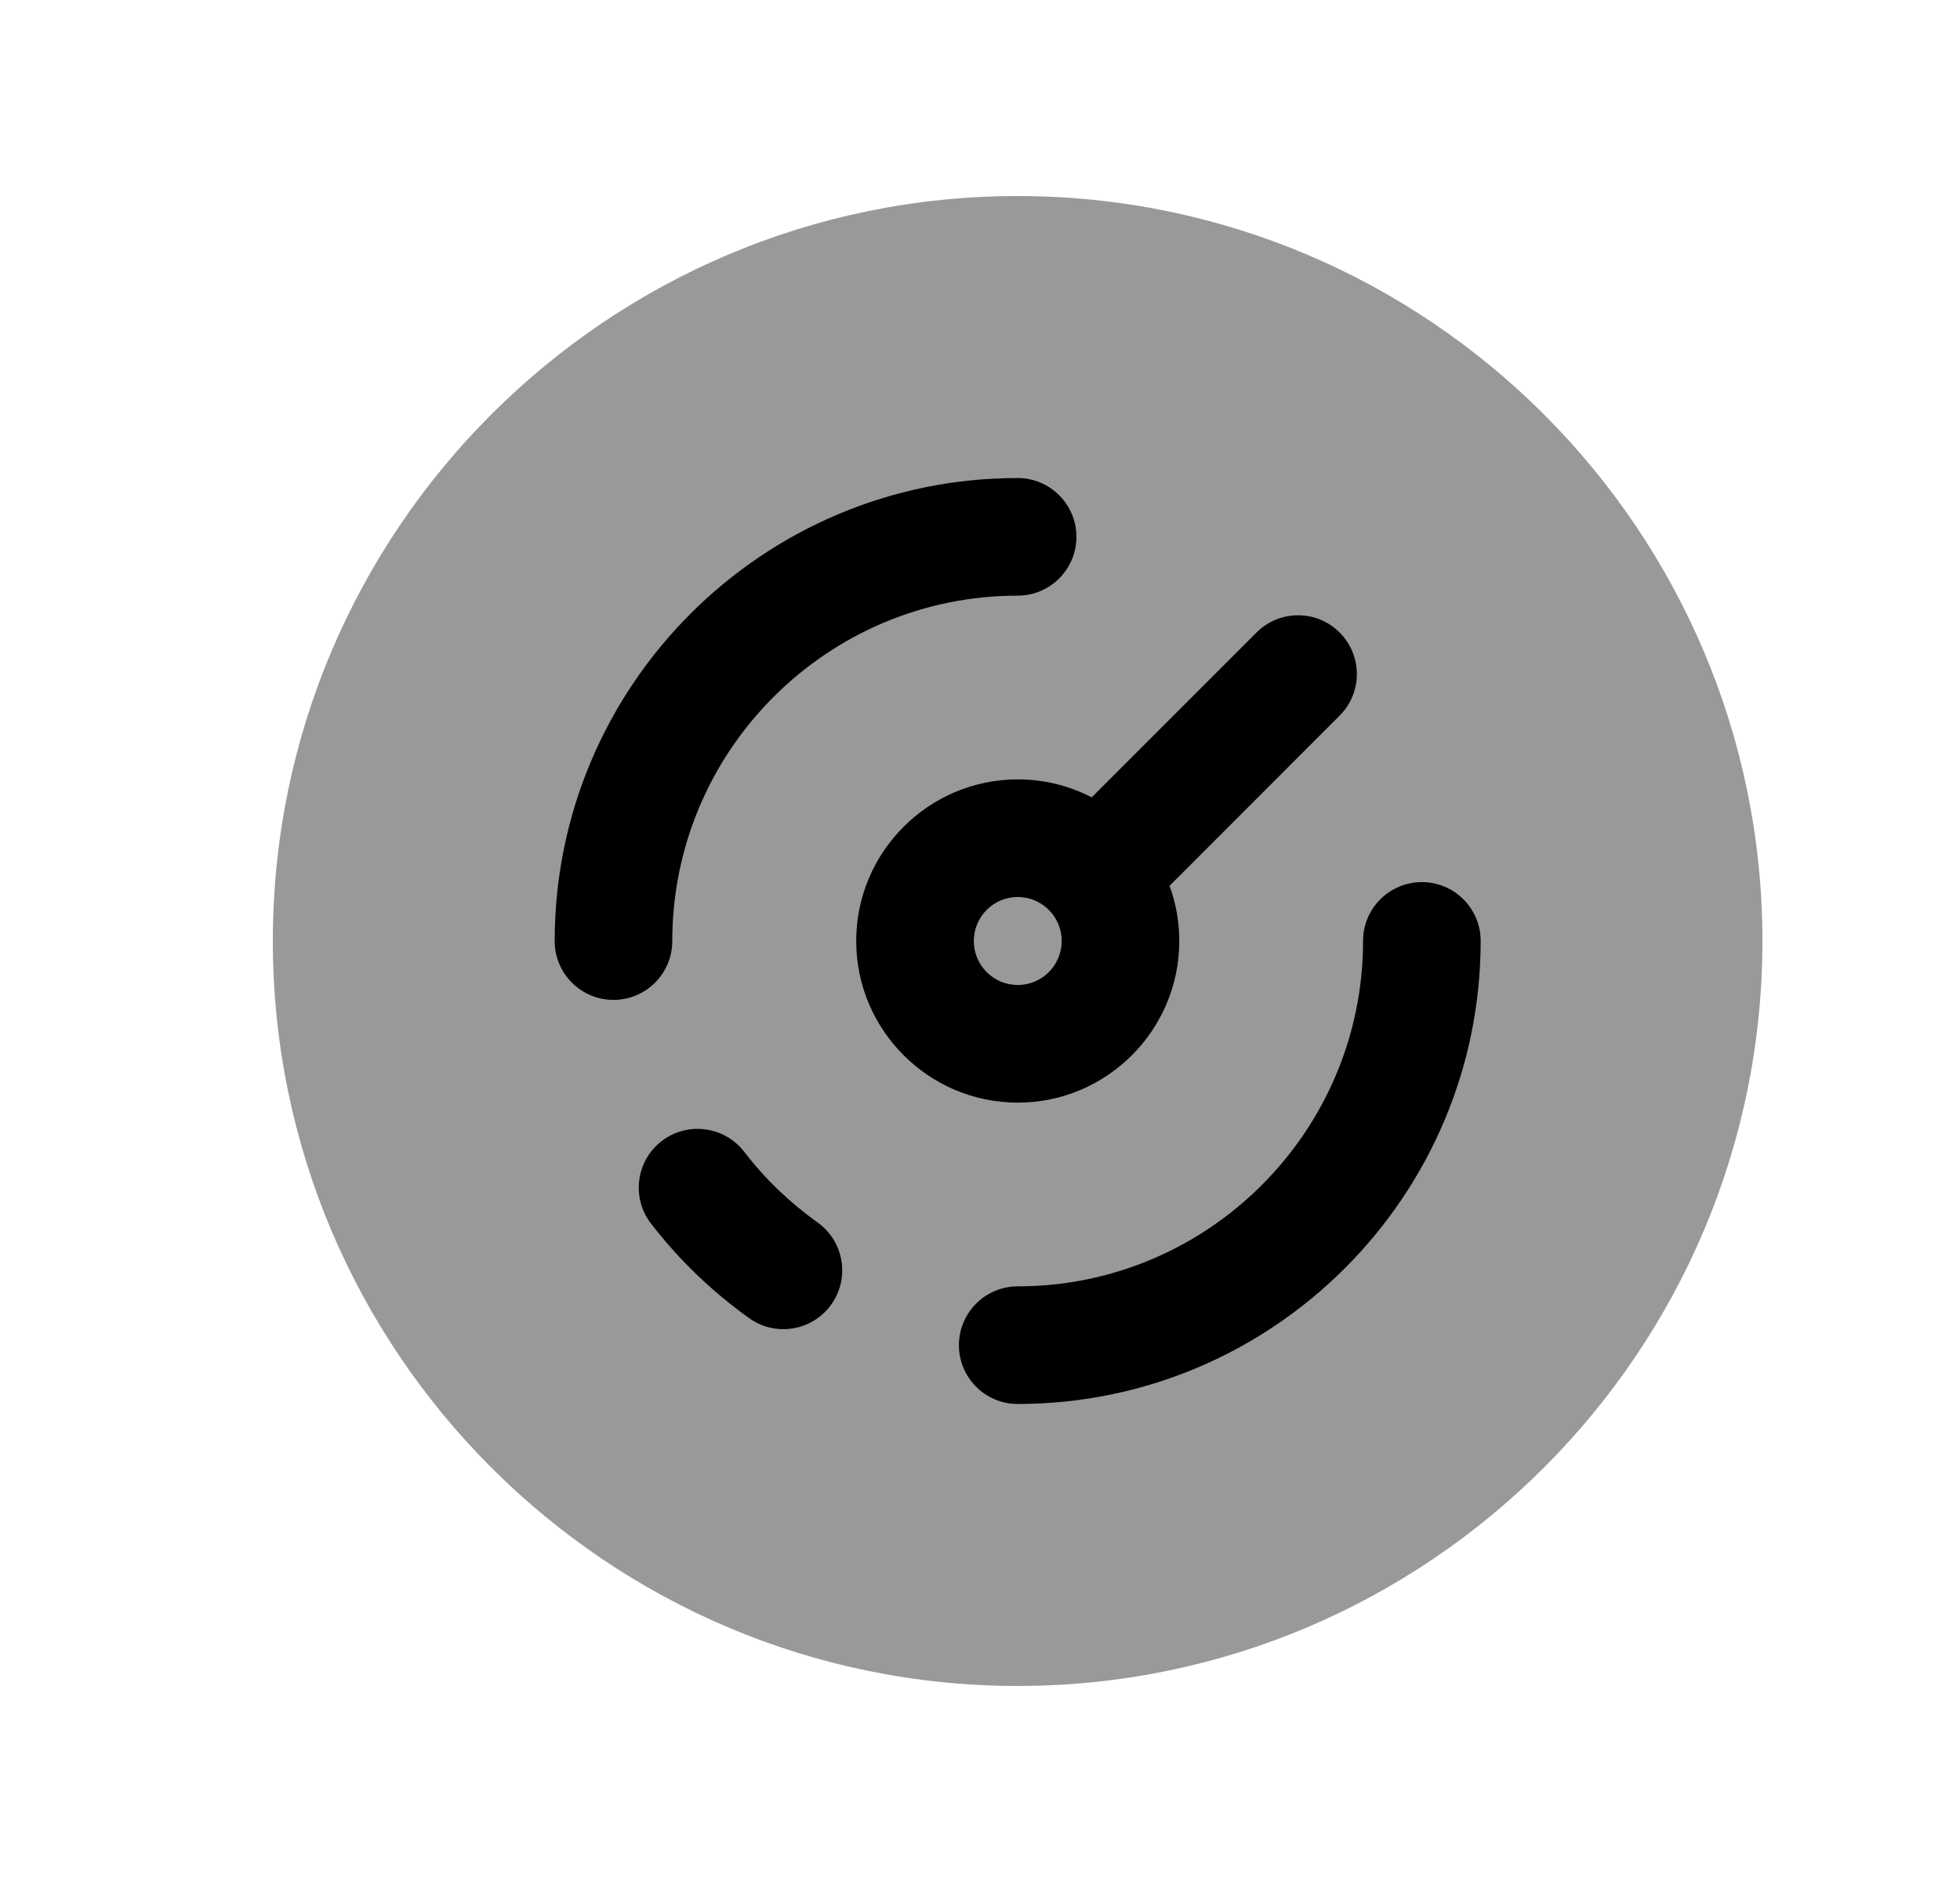 <svg width="25" height="24" viewBox="0 0 25 24" fill="none" xmlns="http://www.w3.org/2000/svg">
<path opacity="0.4" d="M3.48 12C3.48 17.238 7.742 21.5 12.98 21.5C18.218 21.5 22.48 17.238 22.48 12C22.48 6.762 18.218 2.5 12.98 2.5C7.742 2.5 3.48 6.762 3.48 12Z" fill="black"/>
<path d="M7.075 12.001C7.075 12.415 7.411 12.751 7.825 12.751C8.239 12.751 8.575 12.415 8.575 12.001C8.575 9.572 10.551 7.596 12.98 7.596C13.394 7.596 13.73 7.26 13.73 6.846C13.73 6.432 13.394 6.096 12.98 6.096C9.724 6.096 7.075 8.745 7.075 12.001Z" fill="black"/>
<path fill-rule="evenodd" clip-rule="evenodd" d="M10.921 12C10.921 13.136 11.846 14.061 12.982 14.061C14.118 14.061 15.042 13.136 15.042 12C15.042 11.753 14.998 11.516 14.918 11.296L17.087 9.126C17.38 8.834 17.38 8.359 17.087 8.066C16.795 7.773 16.32 7.773 16.027 8.066L13.925 10.168C13.642 10.022 13.321 9.939 12.982 9.939C11.846 9.939 10.921 10.864 10.921 12ZM12.421 12C12.421 11.69 12.672 11.439 12.982 11.439C13.291 11.439 13.542 11.69 13.542 12C13.542 12.31 13.291 12.561 12.982 12.561C12.672 12.561 12.421 12.31 12.421 12Z" fill="black"/>
<path d="M12.981 17.904C12.567 17.904 12.231 17.569 12.231 17.154C12.231 16.741 12.567 16.404 12.981 16.404C15.41 16.404 17.386 14.428 17.386 11.999C17.386 11.585 17.722 11.249 18.136 11.249C18.55 11.249 18.886 11.585 18.886 11.999C18.886 15.255 16.237 17.904 12.981 17.904Z" fill="black"/>
<path d="M9.556 16.81C9.688 16.905 9.841 16.95 9.992 16.95C10.225 16.95 10.456 16.841 10.602 16.637C10.844 16.3 10.766 15.831 10.429 15.59C10.071 15.334 9.756 15.031 9.491 14.687C9.238 14.36 8.768 14.299 8.439 14.552C8.111 14.805 8.051 15.276 8.304 15.604C8.658 16.063 9.079 16.469 9.556 16.81Z" fill="black"/>
</svg>